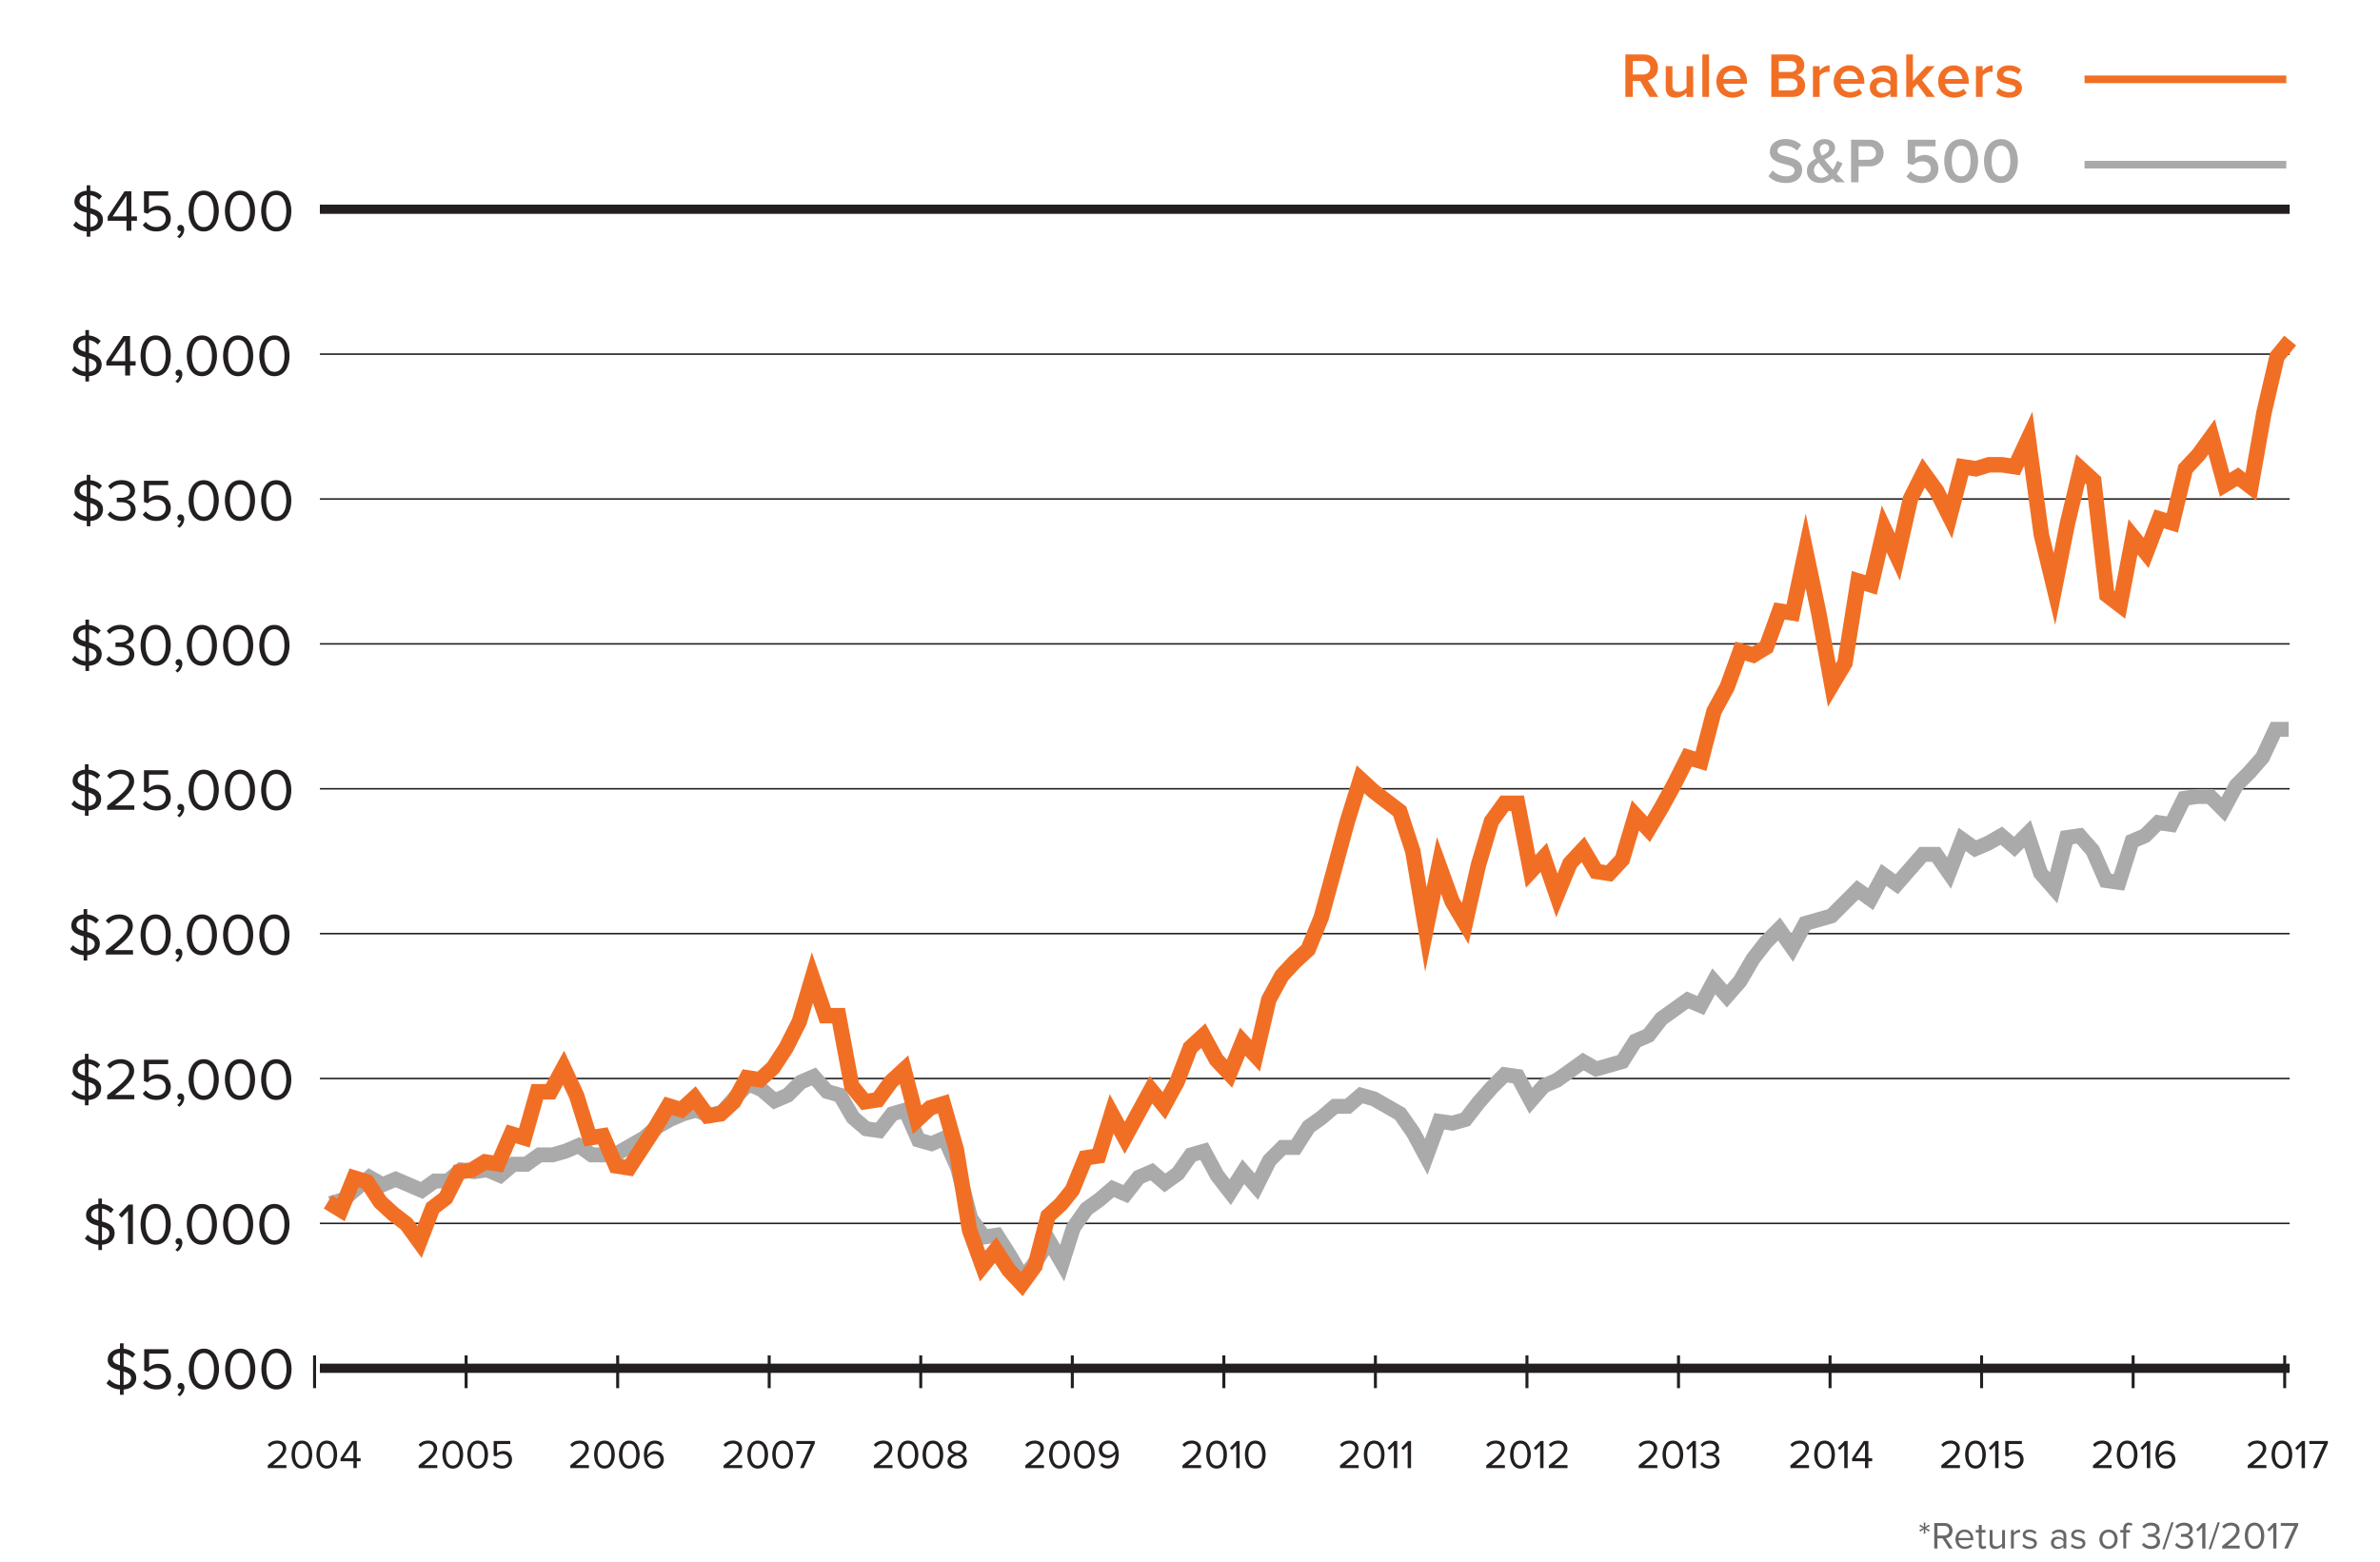 <svg id="Layer_1" xmlns="http://www.w3.org/2000/svg" viewBox="0 0 9344 6132.1"><style>.st0{enable-background:new}.st1{fill:#231f20}.st2,.st3,.st4,.st5,.st6{fill:none;stroke:#231f20;stroke-width:36.252;stroke-miterlimit:10}.st3,.st4,.st5,.st6{stroke-width:6.042}.st4,.st5,.st6{stroke-width:11.719}.st5,.st6{stroke:#aaa;stroke-width:58.597}.st6{stroke:#f16f25;stroke-width:60.646}.st7{fill:#aaa}.st8{fill:#f16f25}.st10,.st9{fill:none;stroke:#f16f25;stroke-width:30;stroke-miterlimit:10}.st10{stroke:#aaa}.st11{fill:#666}</style><g id="RB"><g class="st0"><path class="st1" d="M340.3 908.7c-23.5-1.4-41.4-11.2-53-24.4l11.6-14.9c8.8 10.5 23 19.8 41.4 21.9v-56.5c-23.7-6.5-48.2-14.4-48.2-43 0-24 20.2-40.9 48.2-43v-21.2h14.2V749c19.3 1.6 34.7 9.5 46.1 21.4l-11.6 14c-9.3-10.2-21.4-16.1-34.4-17.9v50.7c24 6.7 49.6 15.6 49.6 46.1 0 20.9-13.5 42.8-49.6 45.4v20.7h-14.2v-20.7zm0-95.2V766c-16.5 1.2-28.2 10.9-28.2 24.4.1 12.9 12.4 18.5 28.2 23.1zm14.2 24.9v53c22.1-2.3 29.5-15.6 29.5-26.8.1-15-13.2-21.3-29.5-26.2zM496.5 906.1v-39.3h-73.8v-16.1l66.5-99.8h26.5v98.9h21.9v17h-21.9v39.3h-19.2zm0-137.3l-54.4 81h54.4v-81zM560.4 884l11.9-13c10.2 13.3 24 20.7 42.8 20.7 21.2 0 35.8-14.4 35.8-33.3 0-20.5-14.7-33.5-35.6-33.5-13.5 0-25.4 4.4-35.8 14.4l-14.2-4.9v-83.5h94.9v17.2h-75.6v54c7.7-7.4 20.7-14 36.3-14 26.1 0 49.6 17.4 49.6 49.6 0 31.4-24.2 51.2-55.4 51.2-26.1 0-43-9.5-54.7-24.9zM704.4 935.7l-8.8-7.2c7.4-4.9 14.2-14 15.1-21.6-.5.2-2.1.5-3.3.5-6.3 0-11.2-5.1-11.2-11.9s5.4-12.6 12.3-12.6c7.9 0 14.7 6.5 14.7 17.7.1 14.1-8.1 27.4-18.8 35.1zM740.5 828.6c0-37.9 16.8-80 59.3-80 42.3 0 59.3 42.1 59.3 80 0 37.7-17 80.3-59.3 80.3-42.5 0-59.3-42.6-59.3-80.3zm98.9 0c0-30.9-10-62.8-39.6-62.8-29.5 0-39.6 31.9-39.6 62.8s10 63 39.6 63c29.6.1 39.6-32 39.6-63zM882.9 828.6c0-37.9 16.8-80 59.3-80 42.3 0 59.3 42.1 59.3 80 0 37.7-17 80.3-59.3 80.3-42.6 0-59.3-42.6-59.3-80.3zm98.9 0c0-30.9-10-62.8-39.6-62.8s-39.6 31.9-39.6 62.8 10 63 39.6 63 39.6-32 39.6-63zM1025.3 828.6c0-37.9 16.8-80 59.3-80 42.3 0 59.3 42.1 59.3 80 0 37.7-17 80.3-59.3 80.3-42.6 0-59.3-42.6-59.3-80.3zm98.8 0c0-30.9-10-62.8-39.6-62.8-29.5 0-39.6 31.9-39.6 62.8s10 63 39.6 63c29.6.1 39.6-32 39.6-63z"/></g><g class="st0"><path class="st1" d="M335.2 1477.1c-23.5-1.4-41.4-11.2-53-24.4l11.6-14.9c8.8 10.5 23 19.8 41.4 21.9v-56.5c-23.7-6.5-48.2-14.4-48.2-43 0-24 20.2-40.9 48.2-43V1296h14.2v21.4c19.3 1.6 34.7 9.5 46.1 21.4l-11.6 14.2c-9.3-10.2-21.4-16.1-34.4-17.9v50.7c24 6.7 49.6 15.6 49.6 46.1 0 20.9-13.5 42.8-49.6 45.4v20.7h-14.2v-20.9zm0-95.2v-47.5c-16.5 1.2-28.2 10.9-28.2 24.4.1 12.9 12.4 18.5 28.2 23.1zm14.2 24.9v53c22.1-2.3 29.5-15.6 29.5-26.8.1-15-13.2-21.3-29.5-26.2zM491.4 1474.5v-39.3h-73.8v-16.1l66.5-99.8h26.5v98.9h21.9v17h-21.9v39.3h-19.2zm0-137.3l-54.4 81h54.4v-81zM551.8 1397c0-37.9 16.8-80 59.3-80 42.3 0 59.3 42.1 59.3 80 0 37.7-17 80.3-59.3 80.3-42.5 0-59.3-42.6-59.3-80.3zm98.9 0c0-30.9-10-62.8-39.6-62.8-29.5 0-39.6 31.9-39.6 62.8s10 63 39.6 63c29.6.1 39.6-32 39.6-63zM697.2 1504.1l-8.8-7.2c7.4-4.9 14.2-14 15.1-21.6-.5.2-2.1.5-3.3.5-6.3 0-11.2-5.1-11.2-11.9s5.4-12.6 12.3-12.6c7.9 0 14.7 6.5 14.7 17.7.1 14.1-8 27.4-18.8 35.1zM733.3 1397c0-37.9 16.8-80 59.3-80 42.3 0 59.3 42.1 59.3 80 0 37.7-17 80.3-59.3 80.3-42.5 0-59.3-42.6-59.3-80.3zm98.9 0c0-30.9-10-62.8-39.6-62.8-29.5 0-39.6 31.9-39.6 62.8s10 63 39.6 63c29.6.1 39.6-32 39.6-63zM875.7 1397c0-37.9 16.8-80 59.3-80 42.3 0 59.3 42.1 59.3 80 0 37.7-17 80.3-59.3 80.3-42.6 0-59.3-42.6-59.3-80.3zm98.9 0c0-30.9-10-62.8-39.6-62.8s-39.6 31.9-39.6 62.8 10 63 39.6 63 39.6-32 39.6-63zM1018.1 1397c0-37.9 16.8-80 59.3-80 42.3 0 59.3 42.1 59.3 80 0 37.7-17 80.3-59.3 80.3-42.6 0-59.3-42.6-59.3-80.3zm98.9 0c0-30.9-10-62.8-39.6-62.8-29.5 0-39.6 31.9-39.6 62.8s10 63 39.6 63c29.5.1 39.6-32 39.6-63z"/></g><g class="st0"><path class="st1" d="M340.5 2045.5c-23.5-1.4-41.4-11.2-53-24.4l11.6-14.9c8.8 10.5 23 19.8 41.4 21.9v-56.5c-23.7-6.5-48.2-14.4-48.2-43 0-24 20.2-40.9 48.2-43v-21.2h14.2v21.4c19.3 1.6 34.7 9.5 46.1 21.4l-11.6 14.2c-9.3-10.2-21.4-16.1-34.4-17.9v50.7c24 6.7 49.6 15.6 49.6 46.1 0 20.9-13.5 42.8-49.6 45.4v20.7h-14.2v-20.9zm0-95.2v-47.5c-16.5 1.2-28.2 10.9-28.2 24.4.1 12.9 12.4 18.5 28.2 23.1zm14.2 24.9v53c22.1-2.3 29.5-15.6 29.5-26.8.1-15-13.2-21.3-29.5-26.2zM422.2 2020.1l11.4-12.1c9.1 12.1 24.9 20.5 43.3 20.5 22.6 0 36.3-11.4 36.3-29.1 0-19.3-15.8-27.5-38.6-27.5-6.5 0-13.7 0-16.1.2v-17.7c2.6.2 9.8.2 16.1.2 19.5 0 36.1-7.7 36.1-25.6 0-17.2-15.8-26.5-34.7-26.5-17 0-29.5 6.5-40.9 18.8l-10.7-12.1c11.2-13.7 29.1-24 53.3-24 29.8 0 52.3 15.1 52.3 41.2 0 22.6-18.8 33.7-33.3 36.1 14 1.4 35.8 13.3 35.8 38.4 0 25.8-20.9 44.7-55.1 44.7-26.3.1-45.7-11.5-55.2-25.5zM560.4 2020.8l11.9-13c10.2 13.3 24 20.7 42.8 20.7 21.2 0 35.8-14.4 35.8-33.3 0-20.5-14.7-33.5-35.6-33.5-13.5 0-25.4 4.4-35.8 14.4l-14.2-4.9v-83.5h94.9v17.2h-75.6v54c7.7-7.4 20.7-14 36.3-14 26.1 0 49.6 17.4 49.6 49.6 0 31.4-24.2 51.2-55.4 51.2-26.1 0-43.1-9.5-54.7-24.9zM704.4 2072.5l-8.8-7.2c7.4-4.9 14.2-14 15.1-21.6-.5.2-2.1.5-3.3.5-6.3 0-11.2-5.1-11.2-11.9s5.4-12.6 12.3-12.6c7.9 0 14.7 6.5 14.7 17.7 0 14.1-8.1 27.4-18.8 35.1zM740.5 1965.4c0-37.9 16.8-80 59.3-80 42.3 0 59.3 42.1 59.3 80 0 37.7-17 80.3-59.3 80.3-42.6 0-59.3-42.6-59.3-80.3zm98.8 0c0-30.9-10-62.8-39.6-62.8s-39.6 31.9-39.6 62.8 10 63 39.6 63 39.6-32 39.6-63zM882.8 1965.4c0-37.9 16.8-80 59.3-80 42.3 0 59.3 42.1 59.3 80 0 37.7-17 80.3-59.3 80.3-42.5 0-59.3-42.6-59.3-80.3zm98.9 0c0-30.9-10-62.8-39.6-62.8s-39.6 31.9-39.6 62.8 10 63 39.6 63 39.6-32 39.6-63zM1025.2 1965.4c0-37.9 16.8-80 59.3-80 42.3 0 59.3 42.1 59.3 80 0 37.7-17 80.3-59.3 80.3-42.5 0-59.3-42.6-59.3-80.3zm98.9 0c0-30.9-10-62.8-39.6-62.8-29.5 0-39.6 31.9-39.6 62.8s10 63 39.6 63c29.6.1 39.6-32 39.6-63z"/></g><g class="st0"><path class="st1" d="M335.4 2613.9c-23.5-1.4-41.4-11.2-53-24.4l11.6-14.9c8.8 10.5 23 19.8 41.4 21.9V2540c-23.7-6.5-48.2-14.4-48.2-43 0-24 20.2-40.9 48.2-43v-21.2h14.2v21.4c19.3 1.6 34.7 9.5 46.1 21.4l-11.6 14.2c-9.3-10.2-21.4-16.1-34.4-17.9v50.7c24 6.7 49.6 15.6 49.6 46.1 0 20.9-13.5 42.8-49.6 45.4v20.7h-14.2v-20.9zm0-95.2v-47.5c-16.5 1.2-28.2 10.9-28.2 24.4.1 12.9 12.4 18.5 28.2 23.1zm14.2 24.9v53c22.1-2.3 29.5-15.6 29.5-26.8.1-15-13.2-21.3-29.5-26.2zM417.1 2588.5l11.4-12.1c9.1 12.1 24.9 20.5 43.3 20.5 22.6 0 36.3-11.4 36.3-29.1 0-19.3-15.8-27.5-38.6-27.5-6.5 0-13.7 0-16.1.2v-17.7c2.6.2 9.8.2 16.1.2 19.5 0 36.1-7.7 36.1-25.6 0-17.2-15.8-26.5-34.7-26.5-17 0-29.5 6.5-40.9 18.8l-10.7-12.1c11.2-13.7 29.1-24 53.3-24 29.8 0 52.3 15.1 52.3 41.2 0 22.6-18.8 33.7-33.3 36.1 14 1.4 35.8 13.3 35.8 38.4 0 25.8-20.9 44.7-55.1 44.7-26.3.1-45.7-11.5-55.2-25.5zM551.8 2533.8c0-37.9 16.8-80 59.3-80 42.3 0 59.3 42.1 59.3 80 0 37.7-17 80.3-59.3 80.3-42.5 0-59.3-42.6-59.3-80.3zm98.9 0c0-30.9-10-62.8-39.6-62.8s-39.6 31.9-39.6 62.8 10 63 39.6 63 39.6-32 39.6-63zM697.2 2640.9l-8.8-7.2c7.4-4.9 14.2-14 15.1-21.6-.5.2-2.1.5-3.3.5-6.3 0-11.2-5.1-11.2-11.9s5.4-12.6 12.3-12.6c7.9 0 14.7 6.5 14.7 17.7.1 14.1-8.1 27.4-18.8 35.1zM733.3 2533.8c0-37.9 16.8-80 59.3-80 42.3 0 59.3 42.1 59.3 80 0 37.7-17 80.3-59.3 80.3-42.6 0-59.3-42.6-59.3-80.3zm98.9 0c0-30.9-10-62.8-39.6-62.8-29.5 0-39.5 31.9-39.5 62.8s10 63 39.5 63c29.5.1 39.6-32 39.6-63zM875.7 2533.8c0-37.9 16.8-80 59.3-80 42.3 0 59.3 42.1 59.3 80 0 37.7-17 80.3-59.3 80.3-42.6 0-59.3-42.6-59.3-80.3zm98.8 0c0-30.9-10-62.8-39.6-62.8s-39.6 31.9-39.6 62.8 10 63 39.6 63 39.6-32 39.6-63zM1018 2533.8c0-37.9 16.8-80 59.3-80 42.3 0 59.3 42.1 59.3 80 0 37.7-17 80.3-59.3 80.3-42.5 0-59.3-42.6-59.3-80.3zm98.9 0c0-30.9-10-62.8-39.6-62.8-29.5 0-39.6 31.9-39.6 62.8s10 63 39.6 63c29.6.1 39.6-32 39.6-63z"/></g><g class="st0"><path class="st1" d="M333.3 3182.3c-23.5-1.4-41.4-11.2-53-24.4l11.6-14.9c8.8 10.5 23 19.8 41.4 21.9v-56.5c-23.7-6.5-48.2-14.4-48.2-43 0-24 20.2-40.9 48.2-43V3001h14.2v21.4c19.3 1.6 34.7 9.5 46.1 21.4L382 3058c-9.3-10.2-21.4-16.1-34.4-17.9v50.7c24 6.7 49.6 15.6 49.6 46.1 0 20.9-13.5 42.8-49.6 45.4v20.7h-14.2v-20.7zm0-95.2v-47.5c-16.5 1.2-28.2 10.9-28.2 24.4.1 12.9 12.4 18.5 28.2 23.1zm14.2 24.9v53c22.1-2.3 29.5-15.6 29.5-26.8.1-15-13.2-21.3-29.5-26.2zM420.8 3179.7v-15.6c55.8-43.7 86.3-69.6 86.3-96.3 0-20-16.5-28.4-32.6-28.4-18.6 0-33 7.9-42.1 19.5l-11.9-12.3c11.9-15.8 32.1-24.4 54-24.4 25.8 0 52.1 14.7 52.1 45.6 0 31.6-32.1 60.5-75.4 94.7h76.1v17.2H420.8zM560.4 3157.6l11.9-13c10.2 13.3 24 20.7 42.8 20.7 21.2 0 35.8-14.4 35.8-33.3 0-20.5-14.7-33.5-35.6-33.5-13.5 0-25.4 4.4-35.8 14.4l-14.2-4.9v-83.5h94.9v17.2h-75.6v54c7.7-7.4 20.7-14 36.3-14 26.1 0 49.6 17.4 49.6 49.6 0 31.4-24.2 51.2-55.4 51.2-26.1 0-43.1-9.5-54.7-24.9zM704.4 3209.3l-8.8-7.2c7.4-4.9 14.2-14 15.1-21.6-.5.2-2.1.5-3.3.5-6.3 0-11.2-5.1-11.2-11.9 0-6.7 5.4-12.6 12.3-12.6 7.9 0 14.7 6.5 14.7 17.7.1 14.1-8.1 27.4-18.8 35.1zM740.5 3102.2c0-37.9 16.8-80 59.3-80 42.3 0 59.3 42.1 59.3 80 0 37.7-17 80.3-59.3 80.3-42.6 0-59.3-42.6-59.3-80.3zm98.9 0c0-30.9-10-62.8-39.6-62.8-29.5 0-39.6 31.9-39.6 62.8s10 63 39.6 63c29.6.1 39.6-32 39.6-63zM882.9 3102.2c0-37.9 16.8-80 59.3-80 42.3 0 59.3 42.1 59.3 80 0 37.7-17 80.3-59.3 80.3-42.6 0-59.3-42.6-59.3-80.3zm98.8 0c0-30.9-10-62.8-39.6-62.8-29.5 0-39.6 31.9-39.6 62.8s10 63 39.6 63c29.6.1 39.6-32 39.6-63zM1025.2 3102.2c0-37.9 16.8-80 59.3-80 42.3 0 59.3 42.1 59.3 80 0 37.7-17 80.3-59.3 80.3-42.5 0-59.3-42.6-59.3-80.3zm98.9 0c0-30.9-10-62.8-39.6-62.8-29.5 0-39.6 31.9-39.6 62.8s10 63 39.6 63c29.6.1 39.6-32 39.6-63z"/></g><g class="st0"><path class="st1" d="M328.2 3750.7c-23.5-1.4-41.4-11.2-53-24.4l11.6-14.9c8.8 10.5 23 19.8 41.4 21.9v-56.5c-23.7-6.5-48.2-14.4-48.2-43 0-24 20.2-40.9 48.2-43v-21.2h14.2v21.4c19.3 1.6 34.7 9.5 46.1 21.4l-11.6 14.2c-9.3-10.2-21.4-16.1-34.4-17.9v50.7c24 6.7 49.6 15.6 49.6 46.1 0 20.9-13.5 42.8-49.6 45.4v20.7h-14.2v-20.9zm0-95.2V3608c-16.5 1.2-28.2 10.9-28.2 24.4.1 12.9 12.4 18.5 28.2 23.1zm14.2 24.9v53c22.1-2.3 29.5-15.6 29.5-26.8.1-15-13.2-21.3-29.5-26.2zM415.7 3748.1v-15.6c55.8-43.7 86.3-69.6 86.3-96.3 0-20-16.5-28.4-32.6-28.4-18.6 0-33 7.9-42.1 19.5l-11.9-12.3c11.9-15.8 32.1-24.4 54-24.4 25.8 0 52.1 14.7 52.1 45.6 0 31.6-32.1 60.5-75.4 94.7h76.1v17.2H415.7zM551.8 3670.6c0-37.9 16.8-80 59.3-80 42.3 0 59.3 42.1 59.3 80 0 37.7-17 80.3-59.3 80.3-42.5 0-59.3-42.6-59.3-80.3zm98.9 0c0-30.9-10-62.8-39.6-62.8-29.5 0-39.6 31.9-39.6 62.8s10 63 39.6 63c29.6.1 39.6-32 39.6-63zM697.2 3777.7l-8.8-7.2c7.4-4.9 14.2-14 15.1-21.6-.5.2-2.1.5-3.3.5-6.3 0-11.2-5.1-11.2-11.9s5.4-12.6 12.3-12.6c7.9 0 14.7 6.5 14.7 17.7.1 14.1-8.1 27.4-18.8 35.1zM733.3 3670.6c0-37.9 16.8-80 59.3-80 42.3 0 59.3 42.1 59.3 80 0 37.7-17 80.3-59.3 80.3-42.6 0-59.3-42.6-59.3-80.3zm98.9 0c0-30.9-10-62.8-39.6-62.8-29.5 0-39.6 31.9-39.6 62.8s10 63 39.6 63c29.6.1 39.6-32 39.6-63zM875.7 3670.6c0-37.9 16.8-80 59.3-80 42.3 0 59.3 42.1 59.3 80 0 37.7-17 80.3-59.3 80.3-42.6 0-59.3-42.6-59.3-80.3zm98.8 0c0-30.9-10-62.8-39.6-62.8-29.5 0-39.6 31.9-39.6 62.8s10 63 39.6 63c29.6.1 39.6-32 39.6-63zM1018.1 3670.6c0-37.9 16.8-80 59.3-80 42.3 0 59.3 42.1 59.3 80 0 37.7-17 80.3-59.3 80.3-42.6 0-59.3-42.6-59.3-80.3zm98.8 0c0-30.9-10-62.8-39.6-62.8-29.5 0-39.6 31.9-39.6 62.8s10 63 39.6 63c29.6.1 39.6-32 39.6-63z"/></g><g class="st0"><path class="st1" d="M333.3 4319.1c-23.5-1.4-41.4-11.2-53-24.4l11.6-14.9c8.8 10.5 23 19.8 41.4 21.9v-56.5c-23.7-6.5-48.2-14.4-48.2-43 0-24 20.2-40.9 48.2-43V4138h14.2v21.4c19.3 1.6 34.7 9.5 46.1 21.4L382 4195c-9.3-10.2-21.4-16.1-34.4-17.9v50.7c24 6.7 49.6 15.6 49.6 46.1 0 20.9-13.5 42.8-49.6 45.4v20.7h-14.2v-20.9zm0-95.2v-47.5c-16.5 1.2-28.2 10.9-28.2 24.4.1 12.9 12.4 18.5 28.2 23.1zm14.2 24.9v53c22.1-2.3 29.5-15.6 29.5-26.8.1-15-13.2-21.3-29.5-26.2zM420.8 4316.5v-15.6c55.8-43.7 86.3-69.6 86.3-96.3 0-20-16.5-28.4-32.6-28.4-18.6 0-33 7.9-42.1 19.5l-11.9-12.3c11.9-15.8 32.1-24.4 54-24.4 25.8 0 52.1 14.7 52.1 45.6 0 31.6-32.1 60.5-75.4 94.7h76.1v17.2H420.8zM560.4 4294.4l11.9-13c10.2 13.3 24 20.7 42.8 20.7 21.2 0 35.8-14.4 35.8-33.3 0-20.5-14.7-33.5-35.6-33.5-13.5 0-25.4 4.4-35.8 14.4l-14.2-4.9v-83.5h94.9v17.2h-75.6v54c7.7-7.4 20.7-14 36.3-14 26.1 0 49.6 17.4 49.6 49.6 0 31.4-24.2 51.2-55.4 51.2-26.1 0-43.1-9.5-54.7-24.9zM704.4 4346.1l-8.8-7.2c7.4-4.9 14.2-14 15.1-21.6-.5.2-2.1.5-3.3.5-6.3 0-11.2-5.1-11.2-11.9 0-6.7 5.4-12.6 12.3-12.6 7.9 0 14.7 6.5 14.7 17.7.1 14.1-8.1 27.4-18.8 35.1zM740.5 4239c0-37.9 16.8-80 59.3-80 42.3 0 59.3 42.1 59.3 80 0 37.7-17 80.3-59.3 80.3-42.6 0-59.3-42.6-59.3-80.3zm98.9 0c0-30.9-10-62.8-39.6-62.8-29.5 0-39.6 31.9-39.6 62.8s10 63 39.6 63c29.6.1 39.6-32 39.6-63zM882.9 4239c0-37.9 16.8-80 59.3-80 42.3 0 59.3 42.1 59.3 80 0 37.7-17 80.3-59.3 80.3-42.6 0-59.3-42.6-59.3-80.3zm98.8 0c0-30.9-10-62.8-39.6-62.8-29.5 0-39.6 31.9-39.6 62.8s10 63 39.6 63c29.6.1 39.6-32 39.6-63zM1025.2 4239c0-37.9 16.8-80 59.3-80 42.3 0 59.3 42.1 59.3 80 0 37.7-17 80.3-59.3 80.3-42.5 0-59.3-42.6-59.3-80.3zm98.9 0c0-30.9-10-62.8-39.6-62.8-29.5 0-39.6 31.9-39.6 62.8s10 63 39.6 63c29.6.1 39.6-32 39.6-63z"/></g><g class="st0"><path class="st1" d="M386.1 4887.5c-23.5-1.4-41.4-11.2-53-24.4l11.6-14.9c8.8 10.5 23 19.8 41.4 21.9v-56.5c-23.7-6.5-48.2-14.4-48.2-43 0-24 20.2-40.9 48.2-43v-21.2h14.2v21.4c19.3 1.6 34.7 9.5 46.1 21.4l-11.6 14.2c-9.3-10.2-21.4-16.1-34.4-17.9v50.7c24 6.7 49.6 15.6 49.6 46.1 0 20.9-13.5 42.8-49.6 45.4v20.7h-14.2v-20.9zm0-95.2v-47.5c-16.5 1.2-28.2 10.9-28.2 24.4.1 12.9 12.4 18.5 28.2 23.1zm14.2 24.9v53c22.1-2.3 29.5-15.6 29.5-26.8.1-15-13.2-21.3-29.5-26.2zM502.5 4884.9v-129.8l-24.9 26.5-11.6-11.9 38.9-40h17v155.2h-19.4zM551.8 4807.4c0-37.9 16.8-80 59.3-80 42.3 0 59.3 42.1 59.3 80 0 37.7-17 80.3-59.3 80.3-42.6 0-59.3-42.6-59.3-80.3zm98.9 0c0-30.9-10-62.8-39.6-62.8-29.5 0-39.6 31.9-39.6 62.8s10 63 39.6 63c29.6.1 39.6-32 39.6-63zM697.2 4914.5l-8.8-7.2c7.4-4.9 14.2-14 15.1-21.6-.5.2-2.1.5-3.3.5-6.3 0-11.2-5.1-11.2-11.9s5.4-12.6 12.3-12.6c7.9 0 14.7 6.5 14.7 17.7 0 14.1-8.1 27.4-18.8 35.1zM733.3 4807.4c0-37.9 16.8-80 59.3-80 42.3 0 59.3 42.1 59.3 80 0 37.7-17 80.3-59.3 80.3-42.6 0-59.3-42.6-59.3-80.3zm98.8 0c0-30.9-10-62.8-39.6-62.8-29.5 0-39.6 31.9-39.6 62.8s10 63 39.6 63c29.6.1 39.6-32 39.6-63zM875.6 4807.4c0-37.9 16.8-80 59.3-80 42.3 0 59.3 42.1 59.3 80 0 37.7-17 80.3-59.3 80.3-42.5 0-59.3-42.6-59.3-80.3zm98.9 0c0-30.9-10-62.8-39.6-62.8-29.5 0-39.6 31.9-39.6 62.8s10 63 39.6 63c29.6.1 39.6-32 39.6-63zM1018 4807.4c0-37.9 16.8-80 59.3-80 42.3 0 59.3 42.1 59.3 80 0 37.7-17 80.3-59.3 80.3-42.5 0-59.3-42.6-59.3-80.3zm98.9 0c0-30.9-10-62.8-39.6-62.8-29.5 0-39.6 31.9-39.6 62.8s10 63 39.6 63c29.6.1 39.6-32 39.6-63z"/></g><g class="st0"><path class="st1" d="M471 5455.8c-23.5-1.4-41.4-11.2-53-24.4l11.6-14.9c8.8 10.5 23 19.8 41.4 21.9v-56.5c-23.7-6.5-48.2-14.4-48.2-43 0-24 20.2-40.9 48.2-43v-21.2h14.2v21.4c19.3 1.6 34.7 9.5 46.1 21.4l-11.6 14.2c-9.3-10.2-21.4-16.1-34.4-17.9v50.7c24 6.7 49.6 15.6 49.6 46.1 0 20.9-13.5 42.8-49.6 45.4v20.7H471v-20.9zm0-95.2v-47.5c-16.5 1.2-28.2 10.9-28.2 24.4.1 12.9 12.4 18.5 28.2 23.1zm14.2 24.9v53c22.1-2.3 29.5-15.6 29.5-26.8.1-15-13.2-21.3-29.5-26.2zM561.3 5431.1l11.9-13c10.2 13.3 24 20.7 42.8 20.7 21.2 0 35.8-14.4 35.8-33.3 0-20.5-14.7-33.5-35.6-33.5-13.5 0-25.4 4.4-35.8 14.4l-14.2-4.9V5298h94.9v17.2h-75.6v54c7.7-7.4 20.7-14 36.3-14 26.1 0 49.6 17.4 49.6 49.6 0 31.4-24.2 51.2-55.4 51.2-26.1 0-43.1-9.5-54.7-24.9zM705.3 5482.8l-8.8-7.2c7.4-4.9 14.2-14 15.1-21.6-.5.2-2.1.5-3.3.5-6.3 0-11.2-5.1-11.2-11.9 0-6.7 5.4-12.6 12.3-12.6 7.9 0 14.7 6.5 14.7 17.7.1 14.1-8.1 27.4-18.8 35.1zM741.4 5375.7c0-37.9 16.8-80 59.3-80 42.3 0 59.3 42.1 59.3 80 0 37.7-17 80.3-59.3 80.3-42.6 0-59.3-42.6-59.3-80.3zm98.9 0c0-30.9-10-62.8-39.6-62.8s-39.6 31.9-39.6 62.8 10 63 39.6 63 39.6-32 39.6-63zM883.8 5375.7c0-37.9 16.8-80 59.3-80 42.3 0 59.3 42.1 59.3 80 0 37.7-17 80.3-59.3 80.3-42.6 0-59.3-42.6-59.3-80.3zm98.8 0c0-30.9-10-62.8-39.6-62.8s-39.6 31.9-39.6 62.8 10 63 39.6 63 39.6-32 39.6-63zM1026.1 5375.7c0-37.9 16.8-80 59.3-80 42.3 0 59.3 42.1 59.3 80 0 37.7-17 80.3-59.3 80.3-42.5 0-59.3-42.6-59.3-80.3zm98.9 0c0-30.9-10-62.8-39.6-62.8-29.5 0-39.6 31.9-39.6 62.8s10 63 39.6 63c29.6.1 39.6-32 39.6-63z"/></g><g class="st0"><path class="st1" d="M1051.2 5764.7V5754c38.3-30 59.2-47.7 59.2-66.1 0-13.7-11.3-19.5-22.3-19.5-12.8 0-22.7 5.4-28.9 13.4l-8.1-8.5c8.1-10.9 22-16.8 37-16.8 17.7 0 35.8 10.1 35.8 31.3 0 21.7-22 41.5-51.7 65h52.2v11.8h-73.2zM1144.5 5711.6c0-26 11.5-54.9 40.7-54.9 29.1 0 40.7 28.9 40.7 54.9 0 25.9-11.7 55.1-40.7 55.1-29.2-.1-40.7-29.3-40.7-55.1zm67.9 0c0-21.2-6.9-43.1-27.1-43.1s-27.1 21.9-27.1 43.1 6.9 43.3 27.1 43.3 27.1-22.1 27.1-43.3zM1242.2 5711.6c0-26 11.5-54.9 40.7-54.9 29.1 0 40.7 28.9 40.7 54.9 0 25.9-11.7 55.1-40.7 55.1-29.2-.1-40.7-29.3-40.7-55.1zm67.9 0c0-21.2-6.9-43.1-27.1-43.1s-27.1 21.9-27.1 43.1 6.9 43.3 27.1 43.3 27.1-22.1 27.1-43.3zM1387.5 5764.7v-27h-50.6v-11l45.7-68.5h18.2v67.8h15v11.7h-15v27h-13.3zm0-94.2l-37.4 55.6h37.4v-55.6z"/></g><g class="st0"><path class="st1" d="M5835.2 5764.7V5754c38.3-30 59.2-47.7 59.2-66.1 0-13.7-11.3-19.5-22.3-19.5-12.8 0-22.7 5.4-28.9 13.4l-8.1-8.5c8.1-10.9 22-16.8 37-16.8 17.7 0 35.8 10.1 35.8 31.3 0 21.7-22 41.5-51.7 65h52.2v11.8h-73.2zM5928.6 5711.6c0-26 11.5-54.9 40.7-54.9 29.1 0 40.7 28.9 40.7 54.9 0 25.9-11.7 55.1-40.7 55.1-29.2-.1-40.7-29.3-40.7-55.1zm67.9 0c0-21.2-6.9-43.1-27.1-43.1s-27.1 21.9-27.1 43.1 6.9 43.3 27.1 43.3 27.1-22.1 27.1-43.3zM6046.6 5764.7v-89.1l-17.1 18.2-8-8.1 26.7-27.5h11.7v106.5h-13.3zM6080.9 5764.7V5754c38.3-30 59.2-47.7 59.2-66.1 0-13.7-11.3-19.5-22.3-19.5-12.8 0-22.7 5.4-28.9 13.4l-8.1-8.5c8.1-10.9 22-16.8 37-16.8 17.7 0 35.8 10.1 35.8 31.3 0 21.7-22 41.5-51.7 65h52.2v11.8h-73.2z"/></g><g class="st0"><path class="st1" d="M6433.6 5764.7V5754c38.3-30 59.2-47.7 59.2-66.1 0-13.7-11.3-19.5-22.3-19.5-12.8 0-22.7 5.4-28.9 13.4l-8.1-8.5c8.1-10.9 22-16.8 37-16.8 17.7 0 35.8 10.1 35.8 31.3 0 21.7-22 41.5-51.7 65h52.2v11.8h-73.2zM6527 5711.6c0-26 11.5-54.9 40.7-54.9 29.1 0 40.7 28.9 40.7 54.9 0 25.9-11.7 55.1-40.7 55.1-29.2-.1-40.7-29.3-40.7-55.1zm67.8 0c0-21.2-6.9-43.1-27.1-43.1-20.3 0-27.1 21.9-27.1 43.1s6.9 43.3 27.1 43.3c20.3-.1 27.1-22.1 27.1-43.3zM6644.9 5764.7v-89.1l-17.1 18.2-8-8.1 26.7-27.5h11.7v106.5h-13.3zM6675.3 5749.1l7.8-8.3c6.2 8.3 17.1 14 29.7 14 15.5 0 24.9-7.8 24.9-20 0-13.2-10.9-18.8-26.5-18.8-4.5 0-9.4 0-11 .2v-12.1c1.8.2 6.7.2 11 .2 13.4 0 24.7-5.3 24.7-17.6 0-11.8-10.9-18.2-23.8-18.2-11.7 0-20.3 4.5-28.1 12.9l-7.3-8.3c7.7-9.4 20-16.4 36.6-16.4 20.4 0 35.9 10.4 35.9 28.3 0 15.5-12.9 23.1-22.8 24.7 9.6 1 24.6 9.1 24.6 26.3 0 17.7-14.4 30.7-37.8 30.7-18.1-.1-31.4-8-37.9-17.6z"/></g><g class="st0"><path class="st1" d="M7029.2 5764.7V5754c38.3-30 59.2-47.7 59.2-66.1 0-13.7-11.3-19.5-22.3-19.5-12.8 0-22.7 5.4-28.9 13.4l-8.1-8.5c8.1-10.9 22-16.8 37-16.8 17.7 0 35.8 10.1 35.8 31.3 0 21.7-22 41.5-51.7 65h52.2v11.8h-73.2zM7122.6 5711.6c0-26 11.5-54.9 40.7-54.9 29.1 0 40.7 28.9 40.7 54.9 0 25.9-11.7 55.1-40.7 55.1-29.2-.1-40.7-29.3-40.7-55.1zm67.9 0c0-21.2-6.9-43.1-27.1-43.1s-27.1 21.9-27.1 43.1 6.9 43.3 27.1 43.3 27.1-22.1 27.1-43.3zM7240.6 5764.7v-89.1l-17.1 18.2-8-8.1 26.7-27.5h11.7v106.5h-13.3zM7322 5764.7v-27h-50.6v-11l45.7-68.5h18.2v67.8h15v11.7h-15v27H7322zm0-94.2l-37.4 55.6h37.4v-55.6z"/></g><g class="st0"><path class="st1" d="M7621.7 5764.7V5754c38.3-30 59.2-47.7 59.2-66.1 0-13.7-11.3-19.5-22.3-19.5-12.8 0-22.7 5.4-28.9 13.4l-8.1-8.5c8.1-10.9 22-16.8 37-16.8 17.7 0 35.8 10.1 35.8 31.3 0 21.7-22 41.5-51.7 65h52.2v11.8h-73.2zM7715.1 5711.6c0-26 11.5-54.9 40.7-54.9 29.1 0 40.7 28.9 40.7 54.9 0 25.9-11.7 55.1-40.7 55.1-29.2-.1-40.7-29.3-40.7-55.1zm67.8 0c0-21.2-6.9-43.1-27.1-43.1-20.3 0-27.1 21.9-27.1 43.1s6.9 43.3 27.1 43.3c20.3-.1 27.1-22.1 27.1-43.3zM7833 5764.7v-89.1l-17.1 18.2-8-8.1 26.7-27.5h11.7v106.5H7833zM7869.3 5749.6l8.1-8.9c7 9.1 16.4 14.2 29.4 14.2 14.5 0 24.6-9.9 24.6-22.8 0-14-10.1-23-24.4-23-9.3 0-17.4 3-24.6 9.9l-9.7-3.4v-57.3h65.1v11.8h-51.9v37c5.3-5.1 14.2-9.6 24.9-9.6 17.9 0 34 12 34 34 0 21.6-16.6 35.1-38 35.1-17.9 0-29.5-6.5-37.5-17z"/></g><g class="st0"><path class="st1" d="M8217.1 5764.7V5754c38.3-30 59.2-47.7 59.2-66.1 0-13.7-11.3-19.5-22.3-19.5-12.8 0-22.7 5.4-28.9 13.4l-8.1-8.5c8.1-10.9 22-16.8 37-16.8 17.7 0 35.8 10.1 35.8 31.3 0 21.7-22 41.5-51.7 65h52.2v11.8h-73.2zM8310.5 5711.6c0-26 11.5-54.9 40.7-54.9 29.1 0 40.7 28.9 40.7 54.9 0 25.9-11.7 55.1-40.7 55.1-29.2-.1-40.7-29.3-40.7-55.1zm67.8 0c0-21.2-6.9-43.1-27.1-43.1-20.3 0-27.1 21.9-27.1 43.1s6.9 43.3 27.1 43.3c20.3-.1 27.1-22.1 27.1-43.3zM8428.5 5764.7v-89.1l-17.1 18.2-8-8.1 26.7-27.5h11.7v106.5h-13.3zM8462.3 5711.6c0-28.7 13.4-54.9 43.4-54.9 13.6 0 22.8 5.1 29.4 12.8l-6.7 9.9c-5.4-6.4-11.7-10.9-22.7-10.9-20.8 0-30 20.9-30 41.8v4.2c4.6-7.3 16.4-16.6 30.2-16.6 19.2 0 34.8 11.3 34.8 34 0 18.4-14 34.8-37.2 34.8-29.9-.1-41.2-26.1-41.2-55.1zm65 20.7c0-15.6-10.9-23-24.4-23-10.7 0-20.9 6.5-26.7 15.8 1.1 13.2 8.1 29.7 26.7 29.7 16.4 0 24.4-12.4 24.4-22.5z"/></g><g class="st0"><path class="st1" d="M8824.7 5764.7V5754c38.3-30 59.2-47.7 59.2-66.1 0-13.7-11.3-19.5-22.3-19.5-12.8 0-22.7 5.4-28.9 13.4l-8.1-8.5c8.1-10.9 22-16.8 37-16.8 17.7 0 35.8 10.1 35.8 31.3 0 21.7-22 41.5-51.7 65h52.2v11.8h-73.2zM8918.1 5711.6c0-26 11.5-54.9 40.7-54.9 29.1 0 40.7 28.9 40.7 54.9 0 25.9-11.7 55.1-40.7 55.1-29.2-.1-40.7-29.3-40.7-55.1zm67.8 0c0-21.2-6.9-43.1-27.1-43.1-20.3 0-27.1 21.9-27.1 43.1s6.9 43.3 27.1 43.3c20.3-.1 27.1-22.1 27.1-43.3zM9036.1 5764.7v-89.1l-17.1 18.2-8-8.1 26.7-27.5h11.7v106.5h-13.3zM9081.1 5764.7l42.9-94.7h-57.3v-11.8h72.6v9.1l-43.6 97.4h-14.6z"/></g><g class="st0"><path class="st1" d="M1643.6 5764.7V5754c38.3-30 59.2-47.7 59.2-66.1 0-13.7-11.3-19.5-22.3-19.5-12.8 0-22.7 5.4-28.9 13.4l-8.1-8.5c8.1-10.9 22-16.8 37-16.8 17.7 0 35.8 10.1 35.8 31.3 0 21.7-22 41.5-51.7 65h52.2v11.8h-73.2zM1737 5711.6c0-26 11.5-54.9 40.7-54.9 29.1 0 40.7 28.9 40.7 54.9 0 25.9-11.7 55.1-40.7 55.1-29.2-.1-40.7-29.3-40.7-55.1zm67.8 0c0-21.2-6.9-43.1-27.1-43.1-20.3 0-27.1 21.9-27.1 43.1s6.9 43.3 27.1 43.3c20.3-.1 27.1-22.1 27.1-43.3zM1834.7 5711.6c0-26 11.5-54.9 40.7-54.9 29.1 0 40.7 28.9 40.7 54.9 0 25.9-11.7 55.1-40.7 55.1-29.2-.1-40.7-29.3-40.7-55.1zm67.8 0c0-21.2-6.9-43.1-27.1-43.1-20.3 0-27.1 21.9-27.1 43.1s6.9 43.3 27.1 43.3c20.3-.1 27.1-22.1 27.1-43.3zM1934.8 5749.6l8.1-8.9c7 9.1 16.4 14.2 29.4 14.2 14.5 0 24.6-9.9 24.6-22.8 0-14-10.1-23-24.4-23-9.3 0-17.4 3-24.6 9.9l-9.7-3.4v-57.3h65.1v11.8h-51.9v37c5.3-5.1 14.2-9.6 24.9-9.6 17.9 0 34 12 34 34 0 21.6-16.6 35.1-38 35.1-17.9 0-29.5-6.5-37.5-17z"/></g><g class="st0"><path class="st1" d="M2239 5764.7V5754c38.3-30 59.2-47.7 59.2-66.1 0-13.7-11.3-19.5-22.3-19.5-12.8 0-22.7 5.4-28.9 13.4l-8.1-8.5c8.1-10.9 22-16.8 37-16.8 17.7 0 35.8 10.1 35.8 31.3 0 21.7-22 41.5-51.7 65h52.2v11.8H2239zM2332.4 5711.6c0-26 11.5-54.9 40.7-54.9 29.1 0 40.7 28.9 40.7 54.9 0 25.9-11.7 55.1-40.7 55.1-29.2-.1-40.7-29.3-40.7-55.1zm67.8 0c0-21.2-6.9-43.1-27.1-43.1s-27.1 21.9-27.1 43.1 6.9 43.3 27.1 43.3 27.1-22.1 27.1-43.3zM2430.1 5711.6c0-26 11.5-54.9 40.7-54.9 29.1 0 40.7 28.9 40.7 54.9 0 25.9-11.7 55.1-40.7 55.1-29.2-.1-40.7-29.3-40.7-55.1zm67.8 0c0-21.2-6.9-43.1-27.1-43.1s-27.1 21.9-27.1 43.1 6.9 43.3 27.1 43.3 27.1-22.1 27.1-43.3zM2527.8 5711.6c0-28.7 13.4-54.9 43.4-54.9 13.6 0 22.8 5.1 29.4 12.8l-6.7 9.9c-5.4-6.4-11.7-10.9-22.7-10.9-20.8 0-30 20.9-30 41.8v4.2c4.6-7.3 16.4-16.6 30.2-16.6 19.2 0 34.8 11.3 34.8 34 0 18.4-14 34.8-37.2 34.8-29.9-.1-41.2-26.1-41.2-55.1zm65 20.7c0-15.6-10.9-23-24.4-23-10.7 0-20.9 6.5-26.7 15.8 1.1 13.2 8.1 29.7 26.7 29.7 16.4 0 24.4-12.4 24.4-22.5z"/></g><g class="st0"><path class="st1" d="M2840.8 5764.7V5754c38.3-30 59.2-47.7 59.2-66.1 0-13.7-11.3-19.5-22.3-19.5-12.8 0-22.7 5.4-28.9 13.4l-8.1-8.5c8.1-10.9 22-16.8 37-16.8 17.7 0 35.8 10.1 35.8 31.3 0 21.7-22 41.5-51.7 65h52.2v11.8h-73.2zM2934.2 5711.6c0-26 11.5-54.9 40.7-54.9 29.1 0 40.7 28.9 40.7 54.9 0 25.9-11.7 55.1-40.7 55.1-29.2-.1-40.7-29.3-40.7-55.1zm67.8 0c0-21.2-6.9-43.1-27.1-43.1-20.3 0-27.1 21.9-27.1 43.1s6.9 43.3 27.1 43.3c20.3-.1 27.1-22.1 27.1-43.3zM3031.9 5711.6c0-26 11.5-54.9 40.7-54.9 29.1 0 40.7 28.9 40.7 54.9 0 25.9-11.7 55.1-40.7 55.1-29.2-.1-40.7-29.3-40.7-55.1zm67.8 0c0-21.2-6.9-43.1-27.1-43.1-20.3 0-27.1 21.9-27.1 43.1s6.9 43.3 27.1 43.3c20.3-.1 27.1-22.1 27.1-43.3zM3140.8 5764.7l42.9-94.7h-57.3v-11.8h72.6v9.1l-43.6 97.4h-14.6z"/></g><g class="st0"><path class="st1" d="M3430.8 5764.7V5754c38.3-30 59.2-47.7 59.2-66.1 0-13.7-11.3-19.5-22.3-19.5-12.8 0-22.7 5.4-28.9 13.4l-8.1-8.5c8.1-10.9 22-16.8 37-16.8 17.7 0 35.8 10.1 35.8 31.3 0 21.7-22 41.5-51.7 65h52.2v11.8h-73.2zM3524.2 5711.6c0-26 11.5-54.9 40.7-54.9 29.1 0 40.7 28.9 40.7 54.9 0 25.9-11.7 55.1-40.7 55.1-29.2-.1-40.7-29.3-40.7-55.1zm67.8 0c0-21.2-6.9-43.1-27.1-43.1-20.3 0-27.1 21.9-27.1 43.1s6.9 43.3 27.1 43.3c20.2-.1 27.1-22.1 27.1-43.3zM3621.9 5711.6c0-26 11.5-54.9 40.7-54.9 29.1 0 40.7 28.9 40.7 54.9 0 25.9-11.7 55.1-40.7 55.1-29.2-.1-40.7-29.3-40.7-55.1zm67.8 0c0-21.2-6.9-43.1-27.1-43.1-20.3 0-27.1 21.9-27.1 43.1s6.9 43.3 27.1 43.3c20.2-.1 27.1-22.1 27.1-43.3zM3719.7 5737.7c0-14.2 12.1-23.9 25.4-27.9-12.3-3.5-23.6-11.7-23.6-25.5 0-19.2 18.7-27.6 36.4-27.6 17.6 0 36.6 8.5 36.6 27.6 0 13.9-11.5 22-23.8 25.5 13.2 4 25.4 13.7 25.4 27.9 0 18-17.2 28.9-38.2 28.9-21.1 0-38.2-10.7-38.2-28.9zm62.9-1.4c0-13.9-18.2-19.8-24.7-20.6-6.5.8-24.7 6.7-24.7 20.6 0 11.5 11.5 18.5 24.7 18.5 13.1 0 24.7-7 24.7-18.5zm-1.6-50.3c0-11-10.4-17.6-23.1-17.6-12.9 0-23 6.5-23 17.6 0 12.9 16.6 17.2 23 18.4 6.5-1.1 23.1-5.5 23.1-18.4z"/></g><g class="st0"><path class="st1" d="M4025.5 5764.7V5754c38.3-30 59.2-47.7 59.2-66.1 0-13.7-11.3-19.5-22.3-19.5-12.8 0-22.7 5.4-28.9 13.4l-8.1-8.5c8.1-10.9 22-16.8 37-16.8 17.7 0 35.8 10.1 35.8 31.3 0 21.7-22 41.5-51.7 65h52.2v11.8h-73.2zM4118.9 5711.6c0-26 11.5-54.9 40.7-54.9 29.1 0 40.7 28.9 40.7 54.9 0 25.9-11.7 55.1-40.7 55.1-29.3-.1-40.7-29.3-40.7-55.1zm67.8 0c0-21.2-6.9-43.1-27.1-43.1-20.3 0-27.1 21.9-27.1 43.1s6.9 43.3 27.1 43.3c20.2-.1 27.1-22.1 27.1-43.3zM4216.6 5711.6c0-26 11.5-54.9 40.7-54.9 29.1 0 40.7 28.9 40.7 54.9 0 25.9-11.7 55.1-40.7 55.1-29.3-.1-40.7-29.3-40.7-55.1zm67.8 0c0-21.2-6.9-43.1-27.1-43.1-20.3 0-27.1 21.9-27.1 43.1s6.9 43.3 27.1 43.3c20.2-.1 27.1-22.1 27.1-43.3zM4319.5 5753.7l6.7-9.9c5.4 6.4 11.8 10.9 22.8 10.9 21.6 0 30-21.6 30-41.8 0-1.3 0-2.7-.2-4.2-4.6 7.3-16.4 16.6-30 16.6-19.2 0-35-11.3-35-34 0-18.4 14-34.8 37.4-34.8 29.7 0 41.2 26 41.2 55.1 0 28.7-13.6 54.9-43.4 54.9-13.5 0-22.8-5.3-29.5-12.8zm59.1-55.9c-1.3-13.1-8.3-29.5-26.8-29.5-16.3 0-24.4 12.3-24.4 22.5 0 15.6 10.9 23 24.6 23 10.5 0 20.8-6.6 26.6-16z"/></g><g class="st0"><path class="st1" d="M4642.3 5764.7V5754c38.3-30 59.2-47.7 59.2-66.1 0-13.7-11.3-19.5-22.3-19.5-12.8 0-22.7 5.4-28.9 13.4l-8.1-8.5c8.1-10.9 22-16.8 37-16.8 17.7 0 35.8 10.1 35.8 31.3 0 21.7-22 41.5-51.7 65h52.2v11.8h-73.2zM4735.7 5711.6c0-26 11.5-54.9 40.7-54.9 29.1 0 40.7 28.9 40.7 54.9 0 25.9-11.7 55.1-40.7 55.1-29.3-.1-40.7-29.3-40.7-55.1zm67.8 0c0-21.2-6.9-43.1-27.1-43.1s-27.1 21.9-27.1 43.1 6.9 43.3 27.1 43.3 27.1-22.1 27.1-43.3zM4853.6 5764.7v-89.1l-17.1 18.2-8-8.1 26.7-27.5h11.7v106.5h-13.3zM4887.5 5711.6c0-26 11.5-54.9 40.7-54.9 29.1 0 40.7 28.9 40.7 54.9 0 25.9-11.7 55.1-40.7 55.1-29.2-.1-40.7-29.3-40.7-55.1zm67.8 0c0-21.2-6.9-43.1-27.1-43.1-20.3 0-27.1 21.9-27.1 43.1s6.9 43.3 27.1 43.3c20.2-.1 27.1-22.1 27.1-43.3z"/></g><g class="st0"><path class="st1" d="M5261 5764.7V5754c38.3-30 59.2-47.7 59.2-66.1 0-13.7-11.3-19.5-22.3-19.5-12.8 0-22.7 5.4-28.9 13.4l-8.1-8.5c8.1-10.9 22-16.8 37-16.8 17.7 0 35.8 10.1 35.8 31.3 0 21.7-22 41.5-51.7 65h52.2v11.8H5261zM5354.4 5711.6c0-26 11.5-54.9 40.7-54.9 29.1 0 40.7 28.9 40.7 54.9 0 25.9-11.7 55.1-40.7 55.1-29.2-.1-40.7-29.3-40.7-55.1zm67.8 0c0-21.2-6.9-43.1-27.1-43.1-20.3 0-27.1 21.9-27.1 43.1s6.9 43.3 27.1 43.3c20.2-.1 27.1-22.1 27.1-43.3zM5472.3 5764.7v-89.1l-17.1 18.2-8-8.1 26.7-27.5h11.7v106.5h-13.3zM5526.5 5764.7v-89.1l-17.1 18.2-8-8.1 26.7-27.5h11.7v106.5h-13.3z"/></g><path class="st2" d="M1255.8 821.6h7733.5"/><path class="st3" d="M1255.8 1390.5h7733.5M1255.8 1959.4h7733.5M1255.8 2528.3h7733.5M1255.8 3097.2h7733.5M1255.8 3666h7733.5M1255.8 4234.9h7733.5M1255.8 4803.8h7733.5"/><path class="st2" d="M1255.8 5372.7h7733.5"/><path class="st4" d="M1235 5321.9v128.9M1830 5321.9v128.9M2425 5321.9v128.9M3019.9 5321.9v128.9M3614.9 5321.9v128.9M4209.9 5321.9v128.9M4804.9 5321.9v128.9M5399.9 5321.9v128.9M5994.9 5321.9v128.9M6589.9 5321.9v128.9M7184.9 5321.9v128.9M7779.8 5321.9v128.9M8374.8 5321.9v128.9M8969.8 5321.9v128.9"/><path class="st5" d="M1296.7 4725.5l51.4-14.7 51.3-44 51.3-43.9 51.3 29.3 51.3-22 51.3 22 51.3 22 51.3-36.7h51.3l51.3-44 51.3 7.4 51.3-7.4 51.3 22 51.3-43.9h51.4l51.3-36.7h51.3l51.3-14.6 51.3-22 51.3 36.6h51.3l51.3-7.3 51.3-29.3 51.3-29.4 51.3-43.9 51.3-29.3 51.3-22 51.3-14.7 51.3 22 51.4-14.7 51.3-58.6 51.3-51.3 51.3 22 51.3 44 51.3-22 51.3-51.3 51.3-22 51.3 58.6 51.3 14.7 51.3 87.9 51.3 44 51.3 7.3 51.3-65.9 51.3-14.7 51.4 117.3 51.3 14.6 51.3-22 51.3 117.3 51.3 197.9 51.3 73.3 51.3-7.3 51.3 80.6 51.3 88 51.3-66 51.3-80.6 51.3 87.9 44-139.2 51.3-73.3 51.3-36.7 51.3-44 51.3 22 51.3-65.9 51.3-22 51.4 44 51.3-36.7 51.3-73.3 51.3-14.6 51.3 95.2 51.3 66 51.3-80.6 51.3 58.6 51.3-102.6 51.3-51.3h51.3l51.3-80.6 51.3-36.7 51.3-44h51.3l51.4-43.9 51.3 14.6 51.3 29.3 51.3 29.4 51.3 73.3 51.3 95.2 51.3-139.2 51.3 7.3 51.3-14.6 51.3-66 51.3-58.7 51.3-51.3 51.3 7.4 51.3 95.3 51.4-58.7 51.3-22 51.3-36.6 51.3-36.7 51.3 29.4 51.3-14.7 51.3-14.7 51.3-80.6 51.3-22 51.3-65.9 51.3-36.7 51.3-36.6 51.3 21.9 51.3-95.2 51.3 58.6 51.4-58.6 51.3-88 51.3-66 51.3-51.3 51.3 73.3 51.3-95.3 51.3-14.6 51.3-14.7 51.3-51.3 51.3-51.3 51.3 36.7 51.3-95.3 51.3 36.6 51.3-58.6 51.3-58.6h51.4l51.3 73.3 51.3-132 51.3 36.7 51.3-22 51.3-29.3 51.3 43.9 51.3-51.3 51.3 154 51.3 58.6 51.3-197.9 51.3-7.3 51.3 58.6 51.3 117.3 51.4 7.3 51.3-161.3 51.3-21.9 51.3-51.3 51.3 7.3L8575 3135l51.3-7.4h51.3l51.3 51.3 51.3-95.2 51.3-51.3 51.3-58.7 51.3-109.9h51.3"/><path class="st6" d="M1287.2 4719.6l51.4 31.5 51.5-125.9 51.4 15.8 51.4 78.6 51.4 47.2 51.4 39.3 51.4 70.8 51.4-133.7 51.4-39.3 51.4-102.3 51.4-7.8 51.4-31.5 51.4 7.9 51.4-118 51.4 15.7 51.4-180.9h51.4l51.4-94.4 51.4 110.1 51.4 165.2 51.4-7.9 51.4 118 51.4 7.9 51.4-78.7 51.4-78.6 51.4-86.6 51.4 15.8 51.4-47.2 51.4 70.8 51.4-7.9 51.4-47.2 51.5-94.4 51.4 7.9 51.4-47.2 51.4-78.7 51.4-102.2 51.4-173.1 51.4 149.5h51.4l51.4 275.3 51.4 62.9 51.4-7.9 51.4-70.7 51.4-47.2 51.4 196.6 51.4-47.2 51.4-15.7 51.4 180.9 51.4 314.6 51.4 141.6 51.4-62.9 51.4 78.6 51.4 55.1 51.4-70.8 51.4-196.6 51.4-47.2 44.1-55.1 51.4-125.8 51.4-7.9 51.4-165.2 51.4 94.4 51.4-94.4 51.4-94.4 51.4 62.9 51.4-94.3 51.4-133.8 51.4-47.2 51.4 94.4 51.4 55.1 51.4-125.9 51.4 55.1 51.4-220.2 51.4-94.4 51.4-55.1 51.5-47.2 51.4-125.8 51.4-188.8 51.4-188.8 51.4-165.2 51.4 47.2 51.4 39.3 51.4 39.4 51.4 157.3 51.4 306.8 51.4-251.8 51.4 141.6 51.4 86.6 51.4-228.2 51.4-173 51.4-70.8h51.4l51.4 267.4 51.4-55 51.4 149.4 51.4-125.8 51.4-55.1 51.4 86.5 51.4 7.9 51.4-55.1 51.4-173 51.4 55.1 51.4-86.6 51.4-94.4 51.4-102.2 51.5 15.7 51.4-196.6 51.4-94.4 51.4-141.6 51.4 15.7 51.4-31.4 51.4-141.6 51.4 7.8 51.4-243.8 51.4 243.8 51.4 283.2 51.4-86.5 51.4-322.5 51.4 15.7 51.4-220.2 51.4 110.1 51.4-228.1 51.4-102.3 51.4 70.8 51.4 102.3 51.4-196.7 51.4 7.9 51.4-15.7h51.4l51.4 7.8 51.4-110.1 51.4 377.6 51.4 212.4 51.4-259.6 51.4-212.4 51.5 47.2 51.4 448.4 51.4 39.3 51.4-267.5 51.4 63 51.4-133.7 51.4 15.7 51.4-212.4 51.4-55.1 51.4-70.7 51.4 188.7 51.4-31.4 51.4 39.3 51.4-291 51.4-220.3 51.4-62.9"/></g><g id="Layer_3"><g class="st0"><path class="st7" d="M6943 692l16.5-22.8c11.2 12.2 29.5 23.2 52.8 23.2 24 0 33.2-11.8 33.2-23 0-35-97-13.2-97-74.5 0-27.8 24-49 60.8-49 25.8 0 47 8.5 62.2 23.5l-16.5 21.8c-13.2-13.2-31-19.2-48.5-19.2-17 0-28 8.5-28 20.8 0 31.2 97 12 97 74 0 27.8-19.8 51.8-64.5 51.8-30.8-.1-53-11.1-68-26.6zM7209 715.5c-4-3.8-9.2-8.8-14.8-14.5-12.5 10.5-27.8 17.5-46.8 17.5-29.5 0-53.5-16-53.5-47.5 0-25.8 17-39 36.2-48.8-7-12.5-11.8-25.2-11.8-36.8 0-22.2 19.2-39.2 45.2-39.2 22.5 0 41 12.2 41 34 0 25.2-20.8 36.2-41.5 46.2 5.8 8 11.8 15.2 16.5 20.8 5.5 6.8 11 13.2 16.5 19.2 8-12 13.5-25.2 16.5-35l21.2 9.8c-5.8 13.5-13.2 28.2-23 41.5 10 10.5 20.5 21.2 32.5 32.8H7209zm-29.3-29.7c-8.5-9-16.2-17.8-20.5-23.2-6.2-7.2-12.8-15.5-18.5-23.8-11 7.2-19 16-19 30 0 18.2 13.8 28.8 29.2 28.8 10.8-.1 20.3-4.8 28.8-11.8zm-26.7-74.5c15.8-7.5 28.5-15.5 28.5-29.5 0-10.2-7.2-16.2-16.8-16.2-11 0-20 8.5-20 20.8 0 7.4 3.3 16.1 8.3 24.9zM7267.5 715.5V548.8h73.5c35 0 54.2 23.8 54.2 52.2 0 28.2-19.5 52-54.2 52h-44.2v62.5h-29.3zm97.7-114.5c0-16-11.8-26.5-28.2-26.5h-40.2v52.8h40.2c16.5 0 28.2-10.5 28.2-26.3zM7484.7 692.8l16.8-20.2c11 13 26.2 20 44.8 20 21.2 0 34.2-13 34.2-29.5 0-17.8-13-29.5-33.5-29.5-14 0-25.8 4.2-36.5 14.2l-20.8-6v-93H7599v25.8h-80v48c8.2-7.8 21.8-14.2 37.8-14.2 28.2 0 53.5 19.5 53.5 53.8 0 34.5-26.5 56.5-63.8 56.5-28.5-.2-48.3-10.2-61.8-25.9zM7633 632.3c0-42 19.8-86 66.8-86 46.8 0 66.5 44 66.5 86 0 41.8-19.8 86.2-66.5 86.2-47.1 0-66.8-44.5-66.8-86.2zm103.5 0c0-32-9.5-60-36.8-60s-37 28-37 60c0 31.8 9.8 60.2 37 60.2 27 0 36.8-28.5 36.8-60.2zM7789.2 632.3c0-42 19.8-86 66.8-86 46.8 0 66.5 44 66.5 86 0 41.8-19.8 86.2-66.5 86.2-47 0-66.8-44.5-66.8-86.2zm103.5 0c0-32-9.5-60-36.8-60s-37 28-37 60c0 31.8 9.8 60.2 37 60.2 27.1 0 36.8-28.5 36.8-60.2z"/></g><g class="st0"><path class="st8" d="M6476.5 380.5l-36.8-62.2h-29.2v62.2h-29.2V213.8h73.2c33 0 54.8 21.2 54.8 52.2 0 29.5-19.5 45.8-39.8 49l41 65.5h-34zm2.8-114.7c0-16-12-26.2-28.5-26.2h-40.2v53h40.2c16.5-.1 28.5-10.6 28.5-26.8zM6621.3 380.5v-16c-8.5 9.5-23.5 19-42.5 19-26 0-39-13.8-39-38.2v-85.5h26.2v75.8c0 18.8 9.5 24.8 24.5 24.8 13.2 0 24.8-7.8 30.8-15.8v-84.8h26.2v120.8h-26.2zM6683.5 380.5V213.8h26.2v166.8h-26.2zM6738.5 320c0-35 25.5-63.2 61.2-63.2 36.2 0 59.2 27.5 59.2 65.5v6.5h-93c2 18 15.5 33.2 38.2 33.2 12 0 25.8-4.8 34.5-13.5l12 17.2c-12.2 11.5-30 17.8-49 17.8-36.3 0-63.1-25.2-63.1-63.5zm61-41.7c-22.2 0-32.8 17.2-33.8 31.8h68c-.7-14.3-10.4-31.8-34.2-31.8zM6954.3 380.5V213.8h82c30.8 0 47.5 19 47.5 42.5 0 20.8-13.5 35-29 38.2 18 2.8 32.2 20.5 32.2 40.8 0 26-17 45.2-48.5 45.2h-84.2zm99.5-119.5c0-12.2-8.5-21.5-23.2-21.5h-47v43h47c14.7 0 23.2-8.7 23.2-21.5zm3.2 70.5c0-12.5-8.8-23.2-25.2-23.2h-48.2v46.5h48.2c15.7 0 25.2-8.8 25.2-23.3zM7117.7 380.5V259.8h26.2v17.5c9.2-11.5 23.8-20.5 39.2-20.5v26c-2.2-.5-4.8-.8-8-.8-11.2 0-26 7.5-31.2 16.2v82.2h-26.2zM7199.2 320c0-35 25.5-63.2 61.2-63.2 36.2 0 59.2 27.5 59.2 65.5v6.5h-93c2 18 15.5 33.2 38.2 33.2 12 0 25.8-4.8 34.5-13.5l12 17.2c-12.2 11.5-30 17.8-49 17.8-36.3 0-63.1-25.2-63.1-63.5zm61-41.7c-22.2 0-32.8 17.2-33.8 31.8h68c-.7-14.3-10.4-31.8-34.2-31.8zM7421.7 380.5v-13.2c-9 10.5-23.2 16.2-39.2 16.2-19.5 0-41.8-13.5-41.8-40 0-28 22-39.5 41.8-39.5 16.5 0 30.2 5.2 39.2 15.5v-18c0-14-11.8-22.5-28.2-22.5-13.5 0-25.5 5-35.8 15.5l-11-18.2c14-13.5 31.5-19.5 50.8-19.5 27 0 50.5 11.2 50.5 43.5v80.2h-26.3zm0-27.5v-18.5c-6.2-8.2-17.5-12.5-28.8-12.5-14.8 0-26 8.8-26 21.8 0 13.2 11.2 21.8 26 21.8 11.3-.1 22.6-4.3 28.8-12.6zM7564 380.5l-36.8-50-17 17.5v32.5H7484V213.8h26.2V318l53.2-58.2h32.5l-50 54.8 51 66H7564zM7609.2 320c0-35 25.5-63.2 61.2-63.2 36.2 0 59.2 27.5 59.2 65.5v6.5h-93c2 18 15.5 33.2 38.2 33.2 12 0 25.8-4.8 34.5-13.5l12 17.2c-12.2 11.5-30 17.8-49 17.8-36.3 0-63.1-25.2-63.1-63.5zm61-41.7c-22.2 0-32.8 17.2-33.8 31.8h68c-.7-14.3-10.4-31.8-34.2-31.8zM7757.7 380.5V259.8h26.2v17.5c9.2-11.5 23.8-20.5 39.2-20.5v26c-2.2-.5-4.8-.8-8-.8-11.2 0-26 7.5-31.2 16.2v82.2h-26.2zM7836.2 364.5l12-18.8c8.5 8.8 25.2 16.8 40.8 16.8 15.8 0 24-6.5 24-16 0-23.8-73-6.8-73-53.2 0-19.8 17-36.5 47.5-36.5 20.5 0 36 7.2 46.8 16.8l-11 18.5c-7.2-8-20.5-14.5-35.8-14.5-13.8 0-22.2 6.5-22.2 15 0 21.2 73 5.2 73 53.2 0 21.5-17.8 37.8-50.2 37.8-20.9-.1-39.4-6.8-51.9-19.1z"/></g><path class="st9" d="M8184 311.5h792"/><path class="st10" d="M8184 646.5h792"/><g class="st0"><path class="st11" d="M7552.4 6021.9l.9-17.2-14.6 9.3-3.3-5.9 15.3-7.8-15.3-7.8 3.3-6 14.6 9.4-.9-17.2h6.9l-.9 17.2 14.4-9.4 3.5 6-15.3 7.8 15.3 7.8-3.5 5.9-14.4-9.3.9 17.2h-6.9zM7651.9 6080.3l-25.3-39.7h-20.1v39.7H7594v-100h40.2c18.3 0 31.5 11.7 31.5 30.1 0 18-12.4 27.9-26.1 29.1l27 40.8h-14.7zm.9-69.9c0-11.4-8.2-19-20.1-19h-26.2v38.2h26.2c11.8 0 20.1-8 20.1-19.2zM7677.1 6044c0-21 15-37.9 35.7-37.9 21.9 0 34.8 17.1 34.8 38.8v2.8h-58.5c.9 13.6 10.3 25 25.9 25 8.4 0 16.6-3.3 22.5-9.3l5.4 7.3c-7.3 7.2-17.1 11.2-28.8 11.2-21.6.2-37-15.3-37-37.9zm35.5-28.7c-15.4 0-23.1 13-23.7 24h47.5c-.1-10.6-7.3-24-23.8-24zM7768.9 6065.1v-47.4h-12v-9.9h12V5988h11.4v19.8h14.7v9.9h-14.7v45c0 5.4 2.4 9.3 7.2 9.3 3.3 0 6.1-1.5 7.6-3.1l3.3 8.5c-2.8 2.7-6.9 4.6-13.3 4.6-10.8.1-16.2-6.1-16.2-16.9zM7860.5 6080.3v-10.2c-5.5 6.3-15 12-25.8 12-15.1 0-23.1-7.5-23.1-23.1v-51.1h11.2v47.7c0 12.7 6.4 16.5 16.3 16.5 8.7 0 17.1-5.1 21.3-10.9V6008h11.2v72.4h-11.1zM7895.2 6080.3v-72.4h11.2v11.5c5.8-7.5 14.2-13.2 24.1-13.2v11.5c-1.3-.1-2.7-.3-4.3-.3-7 0-16.5 5.7-19.8 11.5v51.3h-11.2zM7939.4 6070.7l5.7-8.1c4.8 5.5 13.9 10.3 23.8 10.3 11.1 0 17.2-5.2 17.2-12.4 0-17.5-44.8-6.8-44.8-33.6 0-11.4 9.6-20.8 26.8-20.8 12.5 0 21.1 4.6 26.8 10.5l-5.2 7.8c-4.3-5.2-12.1-9.2-21.6-9.2-9.9 0-16 5-16 11.4 0 15.8 44.8 5.4 44.8 33.6 0 12.2-9.7 21.9-28.3 21.9-11.9 0-21.8-3.8-29.2-11.4zM8101.3 6080.3v-8.2c-5.9 6.6-14.2 10-24 10-12.2 0-25.2-8.2-25.2-24 0-16.3 12.9-23.8 25.2-23.8 9.9 0 18.1 3.1 24 9.7v-13c0-9.6-7.8-15.1-18.3-15.1-8.7 0-15.7 3-22.2 10l-5.2-7.8c7.8-8.1 17.1-12 28.9-12 15.4 0 28 6.9 28 24.4v49.8h-11.2zm0-15.3v-13.8c-4.4-5.8-12-8.8-19.8-8.8-10.6 0-18 6.6-18 15.7 0 9.3 7.4 15.9 18 15.9 7.8 0 15.4-3 19.8-9zM8129.9 6070.7l5.7-8.1c4.8 5.5 13.9 10.3 23.8 10.3 11.1 0 17.2-5.2 17.2-12.4 0-17.5-44.8-6.8-44.8-33.6 0-11.4 9.6-20.8 26.8-20.8 12.4 0 21.2 4.6 26.8 10.5l-5.2 7.8c-4.3-5.2-12.1-9.2-21.6-9.2-9.9 0-16 5-16 11.4 0 15.8 44.8 5.4 44.8 33.6 0 12.2-9.7 21.9-28.3 21.9-11.9 0-21.8-3.8-29.2-11.4zM8242.3 6044c0-21 13.8-37.9 35.8-37.9s35.8 16.9 35.8 37.9-13.8 38.1-35.8 38.1-35.8-17.1-35.8-38.1zm59.8 0c0-14.7-8.5-27.9-24-27.9s-24 13.2-24 27.9c0 14.8 8.6 28 24 28s24-13.2 24-28zM8336.3 6080.3v-62.5h-12v-9.9h12v-5.5c0-14.8 8.2-23.5 21-23.5 5.8 0 10.8 1.3 15.3 5.5l-4.7 7.2c-2.4-2.1-5.2-3.4-8.8-3.4-7.5 0-11.5 4.9-11.5 14.2v5.5h14.7v9.9h-14.7v62.5h-11.3zM8409.5 6065.6l7.3-7.8c5.8 7.8 16.1 13.2 27.9 13.2 14.5 0 23.4-7.3 23.4-18.7 0-12.4-10.2-17.7-24.9-17.7-4.2 0-8.8 0-10.3.2v-11.4c1.6.2 6.3.2 10.3.2 12.6 0 23.2-5 23.2-16.5 0-11.1-10.2-17.1-22.3-17.1-10.9 0-19 4.2-26.4 12.1l-6.9-7.8c7.2-8.8 18.7-15.4 34.3-15.4 19.2 0 33.7 9.8 33.7 26.5 0 14.5-12.1 21.7-21.4 23.2 9 .9 23.1 8.5 23.1 24.7 0 16.6-13.5 28.8-35.5 28.8-16.9 0-29.3-7.5-35.5-16.5zM8489.6 6083.3l35.5-106h8.8l-35.5 106h-8.8zM8539.3 6065.6l7.3-7.8c5.8 7.8 16 13.2 27.9 13.2 14.5 0 23.4-7.3 23.4-18.7 0-12.4-10.2-17.7-24.9-17.7-4.2 0-8.8 0-10.3.2v-11.4c1.7.2 6.3.2 10.3.2 12.6 0 23.2-5 23.2-16.5 0-11.1-10.2-17.1-22.3-17.1-10.9 0-19 4.2-26.4 12.1l-6.9-7.8c7.2-8.8 18.8-15.4 34.3-15.4 19.2 0 33.7 9.8 33.7 26.5 0 14.5-12.2 21.7-21.4 23.2 9 .9 23.1 8.5 23.1 24.7 0 16.6-13.5 28.8-35.5 28.8-16.9 0-29.4-7.5-35.5-16.5zM8646.1 6080.3v-83.7l-16.1 17.1-7.5-7.6 25.1-25.8h10.9v100h-12.4zM8671.1 6083.3l35.5-106h8.8l-35.5 106h-8.8zM8724.5 6080.3v-10c36-28.2 55.6-44.8 55.6-62.1 0-12.9-10.6-18.3-21-18.3-12 0-21.3 5.1-27.1 12.6l-7.7-8c7.7-10.2 20.7-15.7 34.8-15.7 16.6 0 33.6 9.4 33.6 29.4 0 20.4-20.7 39-48.6 61h49v11.1h-68.6zM8813.2 6030.3c0-24.4 10.8-51.6 38.2-51.6 27.3 0 38.2 27.1 38.2 51.6 0 24.3-10.9 51.7-38.2 51.7-27.4.1-38.2-27.4-38.2-51.7zm63.7 0c0-19.9-6.4-40.5-25.5-40.5s-25.5 20.5-25.5 40.5 6.4 40.6 25.5 40.6c19.1.1 25.5-20.6 25.5-40.6zM8924.9 6080.3v-83.7l-16.1 17.1-7.5-7.6 25.1-25.8h10.9v100h-12.4zM8968.1 6080.3l40.3-88.9h-53.8v-11.1h68.2v8.5l-40.9 91.5h-13.8z"/></g></g></svg>